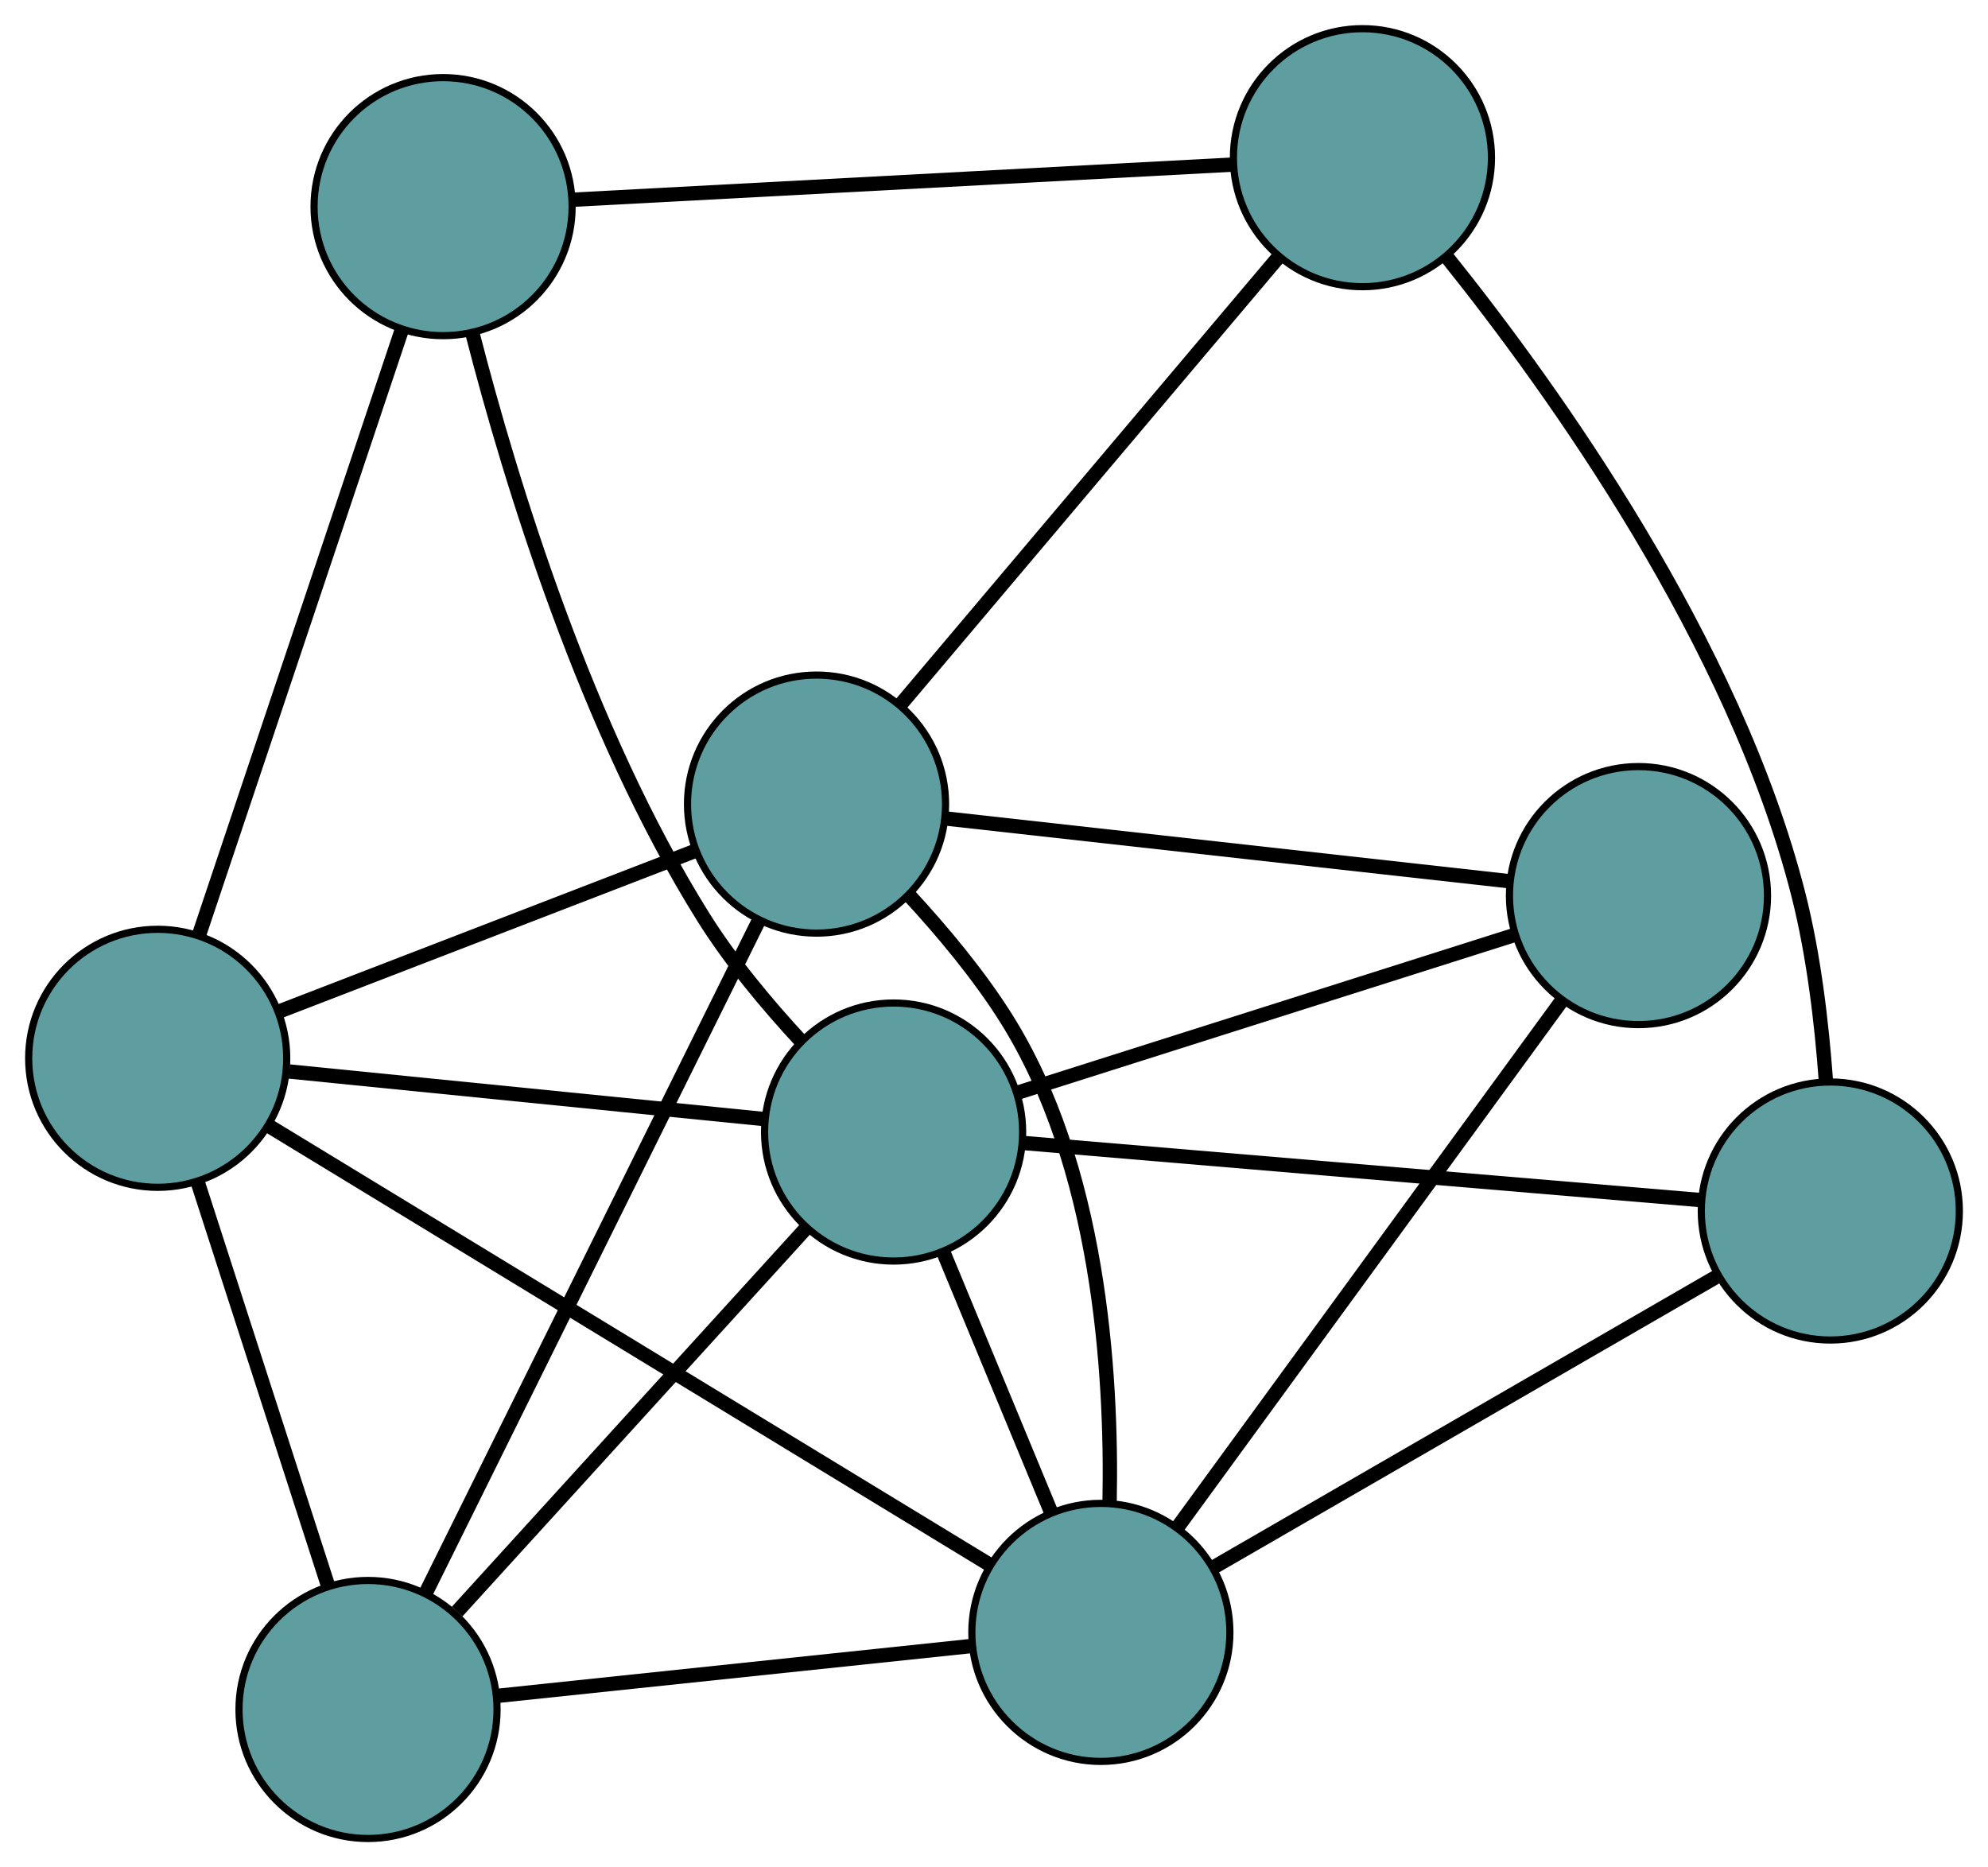 <?xml version="1.0" encoding="UTF-8" standalone="no"?>
<!DOCTYPE svg PUBLIC "-//W3C//DTD SVG 1.1//EN"
 "http://www.w3.org/Graphics/SVG/1.1/DTD/svg11.dtd">
<!-- Generated by graphviz version 2.36.0 (20140111.2315)
 -->
<!-- Title: G Pages: 1 -->
<svg width="100%" height="100%"
 viewBox="0.00 0.00 277.34 260.50" xmlns="http://www.w3.org/2000/svg" xmlns:xlink="http://www.w3.org/1999/xlink">
<g id="graph0" class="graph" transform="scale(1 1) rotate(0) translate(4 256.501)">
<title>G</title>
<!-- 0 -->
<g id="node1" class="node"><title>0</title>
<ellipse fill="cadetblue" stroke="black" cx="57.814" cy="-227.672" rx="18" ry="18"/>
</g>
<!-- 4 -->
<g id="node5" class="node"><title>4</title>
<ellipse fill="cadetblue" stroke="black" cx="18" cy="-108.849" rx="18" ry="18"/>
</g>
<!-- 0&#45;&#45;4 -->
<g id="edge1" class="edge"><title>0&#45;&#45;4</title>
<path fill="none" stroke="black" stroke-width="2" d="M52.024,-210.394C44.476,-187.866 31.348,-148.686 23.796,-126.148"/>
</g>
<!-- 5 -->
<g id="node6" class="node"><title>5</title>
<ellipse fill="cadetblue" stroke="black" cx="186.071" cy="-234.501" rx="18" ry="18"/>
</g>
<!-- 0&#45;&#45;5 -->
<g id="edge2" class="edge"><title>0&#45;&#45;5</title>
<path fill="none" stroke="black" stroke-width="2" d="M75.918,-228.636C100.362,-229.938 143.662,-232.243 168.059,-233.542"/>
</g>
<!-- 8 -->
<g id="node9" class="node"><title>8</title>
<ellipse fill="cadetblue" stroke="black" cx="120.664" cy="-98.564" rx="18" ry="18"/>
</g>
<!-- 0&#45;&#45;8 -->
<g id="edge3" class="edge"><title>0&#45;&#45;8</title>
<path fill="none" stroke="black" stroke-width="2" d="M61.95,-209.838C67.266,-189.18 77.804,-154.643 94.129,-128.532 97.961,-122.404 103.058,-116.309 107.761,-111.232"/>
</g>
<!-- 1 -->
<g id="node2" class="node"><title>1</title>
<ellipse fill="cadetblue" stroke="black" cx="47.341" cy="-18" rx="18" ry="18"/>
</g>
<!-- 1&#45;&#45;4 -->
<g id="edge4" class="edge"><title>1&#45;&#45;4</title>
<path fill="none" stroke="black" stroke-width="2" d="M41.684,-35.517C36.455,-51.707 28.732,-75.62 23.54,-91.694"/>
</g>
<!-- 6 -->
<g id="node7" class="node"><title>6</title>
<ellipse fill="cadetblue" stroke="black" cx="109.911" cy="-144.316" rx="18" ry="18"/>
</g>
<!-- 1&#45;&#45;6 -->
<g id="edge5" class="edge"><title>1&#45;&#45;6</title>
<path fill="none" stroke="black" stroke-width="2" d="M55.393,-34.255C67.407,-58.509 89.894,-103.905 101.89,-128.123"/>
</g>
<!-- 7 -->
<g id="node8" class="node"><title>7</title>
<ellipse fill="cadetblue" stroke="black" cx="149.578" cy="-28.755" rx="18" ry="18"/>
</g>
<!-- 1&#45;&#45;7 -->
<g id="edge6" class="edge"><title>1&#45;&#45;7</title>
<path fill="none" stroke="black" stroke-width="2" d="M65.619,-19.923C84.228,-21.88 112.907,-24.897 131.458,-26.849"/>
</g>
<!-- 1&#45;&#45;8 -->
<g id="edge7" class="edge"><title>1&#45;&#45;8</title>
<path fill="none" stroke="black" stroke-width="2" d="M59.78,-31.666C73.344,-46.571 94.918,-70.275 108.41,-85.099"/>
</g>
<!-- 2 -->
<g id="node3" class="node"><title>2</title>
<ellipse fill="cadetblue" stroke="black" cx="251.342" cy="-87.545" rx="18" ry="18"/>
</g>
<!-- 2&#45;&#45;5 -->
<g id="edge8" class="edge"><title>2&#45;&#45;5</title>
<path fill="none" stroke="black" stroke-width="2" d="M250.72,-105.781C250.137,-113.809 249.021,-123.295 246.899,-131.649 237.96,-166.836 212.818,-201.979 197.802,-220.695"/>
</g>
<!-- 2&#45;&#45;7 -->
<g id="edge9" class="edge"><title>2&#45;&#45;7</title>
<path fill="none" stroke="black" stroke-width="2" d="M235.441,-78.359C216.323,-67.314 184.435,-48.892 165.367,-37.876"/>
</g>
<!-- 2&#45;&#45;8 -->
<g id="edge10" class="edge"><title>2&#45;&#45;8</title>
<path fill="none" stroke="black" stroke-width="2" d="M233.171,-89.077C208.205,-91.182 163.565,-94.946 138.68,-97.045"/>
</g>
<!-- 3 -->
<g id="node4" class="node"><title>3</title>
<ellipse fill="cadetblue" stroke="black" cx="224.579" cy="-131.55" rx="18" ry="18"/>
</g>
<!-- 3&#45;&#45;6 -->
<g id="edge11" class="edge"><title>3&#45;&#45;6</title>
<path fill="none" stroke="black" stroke-width="2" d="M206.662,-133.544C185.246,-135.929 149.608,-139.896 128.08,-142.293"/>
</g>
<!-- 3&#45;&#45;7 -->
<g id="edge12" class="edge"><title>3&#45;&#45;7</title>
<path fill="none" stroke="black" stroke-width="2" d="M213.833,-116.822C199.576,-97.28 174.552,-62.983 160.304,-43.455"/>
</g>
<!-- 3&#45;&#45;8 -->
<g id="edge13" class="edge"><title>3&#45;&#45;8</title>
<path fill="none" stroke="black" stroke-width="2" d="M207.42,-126.103C188.166,-119.991 157.113,-110.134 137.849,-104.019"/>
</g>
<!-- 4&#45;&#45;6 -->
<g id="edge14" class="edge"><title>4&#45;&#45;6</title>
<path fill="none" stroke="black" stroke-width="2" d="M34.858,-115.354C51.338,-121.714 76.299,-131.346 92.848,-137.732"/>
</g>
<!-- 4&#45;&#45;7 -->
<g id="edge15" class="edge"><title>4&#45;&#45;7</title>
<path fill="none" stroke="black" stroke-width="2" d="M33.61,-99.347C58.934,-83.932 108.678,-53.652 133.988,-38.245"/>
</g>
<!-- 4&#45;&#45;8 -->
<g id="edge16" class="edge"><title>4&#45;&#45;8</title>
<path fill="none" stroke="black" stroke-width="2" d="M36.354,-107.01C55.041,-105.138 83.84,-102.253 102.469,-100.387"/>
</g>
<!-- 5&#45;&#45;6 -->
<g id="edge17" class="edge"><title>5&#45;&#45;6</title>
<path fill="none" stroke="black" stroke-width="2" d="M174.171,-220.41C159.863,-203.467 135.998,-175.207 121.727,-158.308"/>
</g>
<!-- 6&#45;&#45;7 -->
<g id="edge18" class="edge"><title>6&#45;&#45;7</title>
<path fill="none" stroke="black" stroke-width="2" d="M122.756,-131.672C127.442,-126.607 132.527,-120.531 136.363,-114.43 149.26,-93.917 151.162,-65.319 150.797,-46.919"/>
</g>
<!-- 7&#45;&#45;8 -->
<g id="edge19" class="edge"><title>7&#45;&#45;8</title>
<path fill="none" stroke="black" stroke-width="2" d="M142.579,-45.654C138.033,-56.629 132.132,-70.876 127.599,-81.82"/>
</g>
</g>
</svg>

